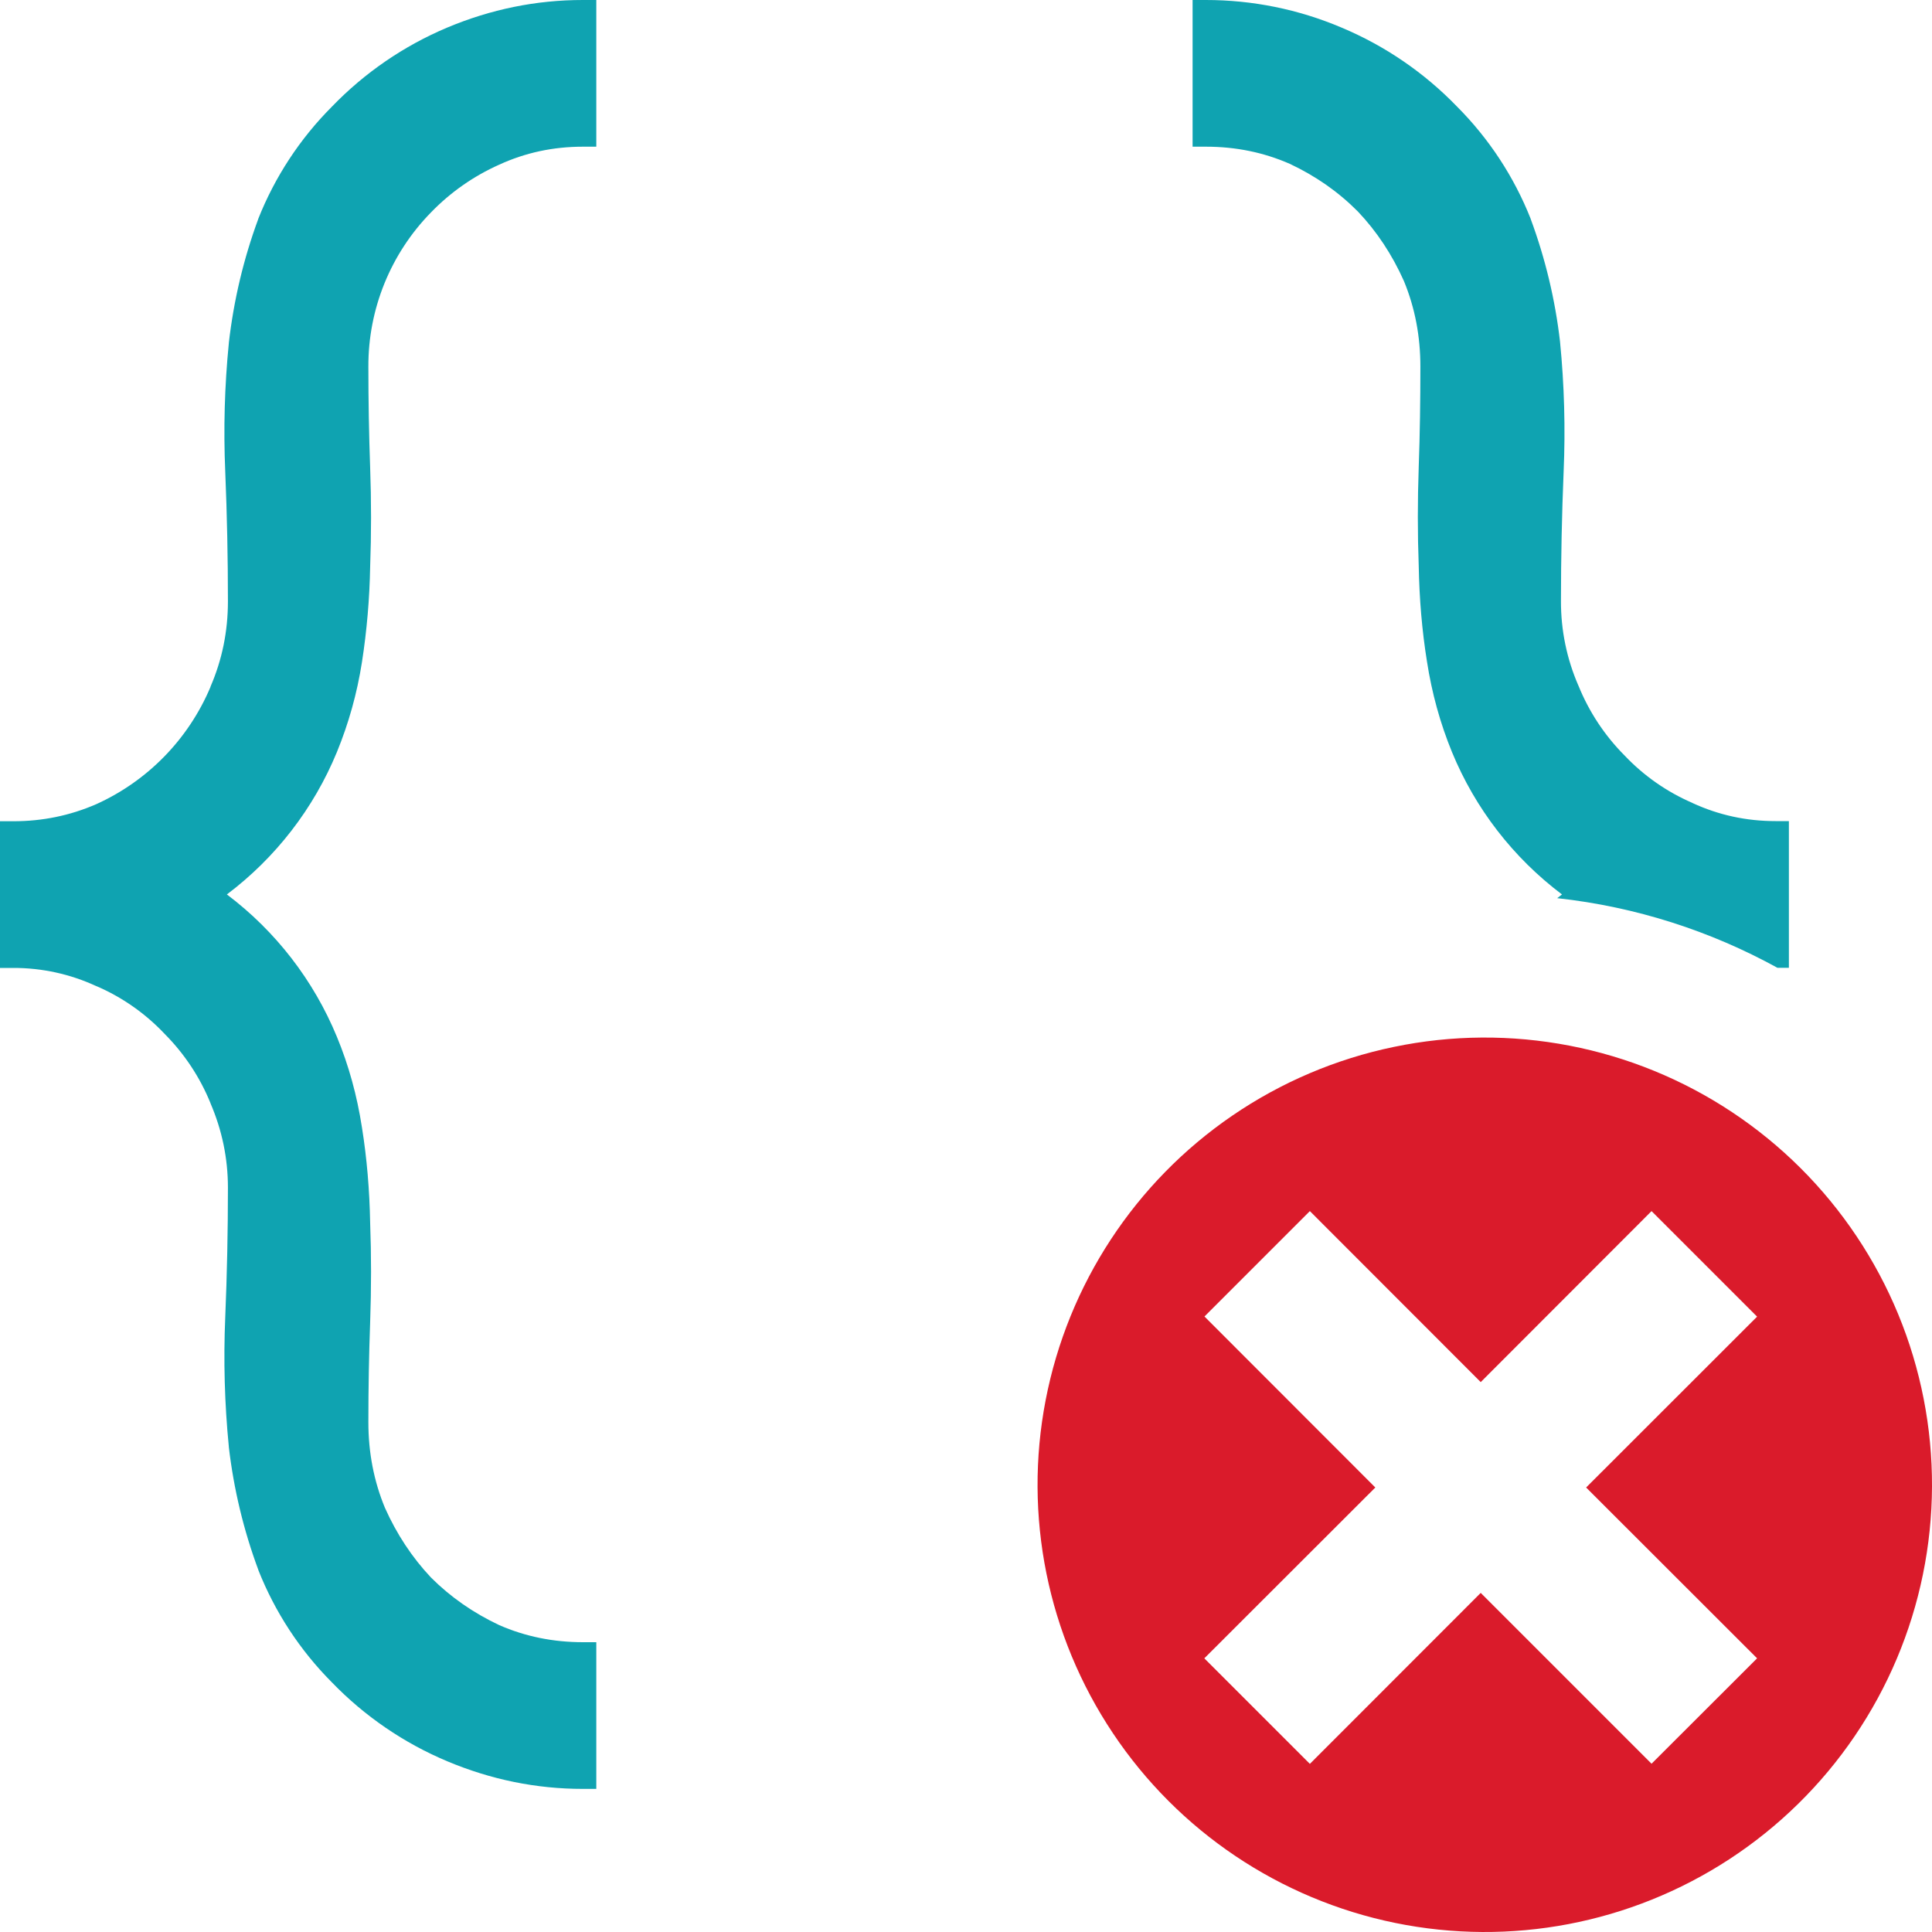 <svg width="81" height="81" viewBox="0 0 81 81" fill="none" xmlns="http://www.w3.org/2000/svg">
<path fill-rule="evenodd" clip-rule="evenodd" d="M25 6.075V6.15H24.438C23.194 6.15 22.025 6.4 20.925 6.906C19.854 7.384 18.884 8.063 18.069 8.906C16.377 10.633 15.434 12.957 15.444 15.375C15.444 16.794 15.469 18.206 15.519 19.606C15.569 21.006 15.569 22.394 15.519 23.762C15.495 25.102 15.38 26.439 15.175 27.762C14.969 29.075 14.619 30.325 14.125 31.531C13.15 33.898 11.557 35.96 9.512 37.5C11.557 39.04 13.15 41.102 14.125 43.469C14.625 44.675 14.969 45.938 15.175 47.269C15.381 48.556 15.494 49.894 15.519 51.269C15.569 52.619 15.569 54.006 15.519 55.431C15.469 56.806 15.444 58.206 15.444 59.631C15.444 60.9 15.675 62.094 16.137 63.212C16.631 64.319 17.275 65.294 18.069 66.138C18.881 66.95 19.837 67.619 20.925 68.131C22.019 68.612 23.194 68.85 24.444 68.85H25V75H24.438C22.481 75 20.587 74.612 18.756 73.844C16.934 73.08 15.286 71.953 13.912 70.531C12.576 69.188 11.528 67.587 10.831 65.825V65.819C10.214 64.158 9.799 62.429 9.594 60.669V60.656C9.416 58.849 9.366 57.032 9.444 55.219C9.519 53.413 9.556 51.606 9.556 49.794C9.556 48.556 9.306 47.375 8.825 46.256V46.25C8.383 45.163 7.728 44.175 6.9 43.344L6.888 43.331C6.084 42.483 5.117 41.806 4.044 41.344H4.037C2.947 40.838 1.758 40.578 0.556 40.581H0V34.431H0.562C1.781 34.431 2.938 34.194 4.044 33.712C6.199 32.735 7.906 30.981 8.825 28.8V28.788C9.312 27.663 9.556 26.475 9.556 25.212C9.556 23.4 9.519 21.587 9.444 19.781C9.366 17.982 9.416 16.18 9.594 14.387V14.375C9.8 12.581 10.213 10.85 10.825 9.188V9.181C11.523 7.419 12.574 5.817 13.912 4.475C15.283 3.052 16.929 1.923 18.75 1.156C20.581 0.388 22.475 1.74746e-06 24.438 1.74746e-06H25V6.075ZM74.519 40.575H75V34.425H74.438C73.219 34.425 72.062 34.175 70.963 33.669L70.956 33.663C69.883 33.2 68.916 32.524 68.112 31.675L68.1 31.663C67.274 30.831 66.622 29.843 66.181 28.756L66.175 28.744C65.689 27.628 65.44 26.423 65.444 25.206C65.444 23.394 65.481 21.581 65.556 19.775C65.634 17.961 65.584 16.144 65.406 14.338V14.331C65.203 12.572 64.79 10.842 64.175 9.181V9.175C63.477 7.413 62.426 5.811 61.087 4.469C59.714 3.047 58.066 1.92 56.244 1.156C54.445 0.392 52.511 -0.001 50.556 1.74746e-06H50V6.15H50.562C51.812 6.15 52.975 6.388 54.075 6.869C55.163 7.381 56.112 8.044 56.931 8.869C57.725 9.706 58.369 10.681 58.862 11.787C59.325 12.912 59.55 14.1 59.55 15.369C59.55 16.794 59.531 18.194 59.481 19.569C59.431 20.994 59.431 22.381 59.481 23.725C59.506 25.113 59.619 26.444 59.825 27.725C60.031 29.062 60.381 30.325 60.875 31.531C61.849 33.899 63.442 35.96 65.487 37.5L65.287 37.656C68.6 38.019 71.725 39.038 74.519 40.575Z" fill="#0FA3B1"/>
<path fill-rule="evenodd" clip-rule="evenodd" d="M51.661 46.776C53.707 45.376 56.011 44.395 58.439 43.892C60.866 43.387 63.37 43.37 65.805 43.84C68.239 44.31 70.556 45.258 72.622 46.63C74.688 48.002 76.461 49.769 77.838 51.831C79.216 53.892 80.172 56.206 80.649 58.639C81.127 61.073 81.117 63.576 80.62 66.005C80.124 68.435 79.15 70.742 77.756 72.792C76.362 74.843 74.575 76.596 72.499 77.951C68.364 80.65 63.332 81.609 58.495 80.62C53.657 79.631 49.405 76.774 46.662 72.669C43.918 68.565 42.904 63.543 43.84 58.696C44.776 53.848 47.586 49.565 51.661 46.776ZM69.242 50.776L62.08 57.945L54.917 50.776L50.498 55.195L57.661 62.364L50.492 69.526L54.917 73.951L62.08 66.783L69.242 73.945L73.667 69.526L66.499 62.364L73.667 55.201L69.242 50.776Z" fill="#DA1B2B"/>
</svg>
